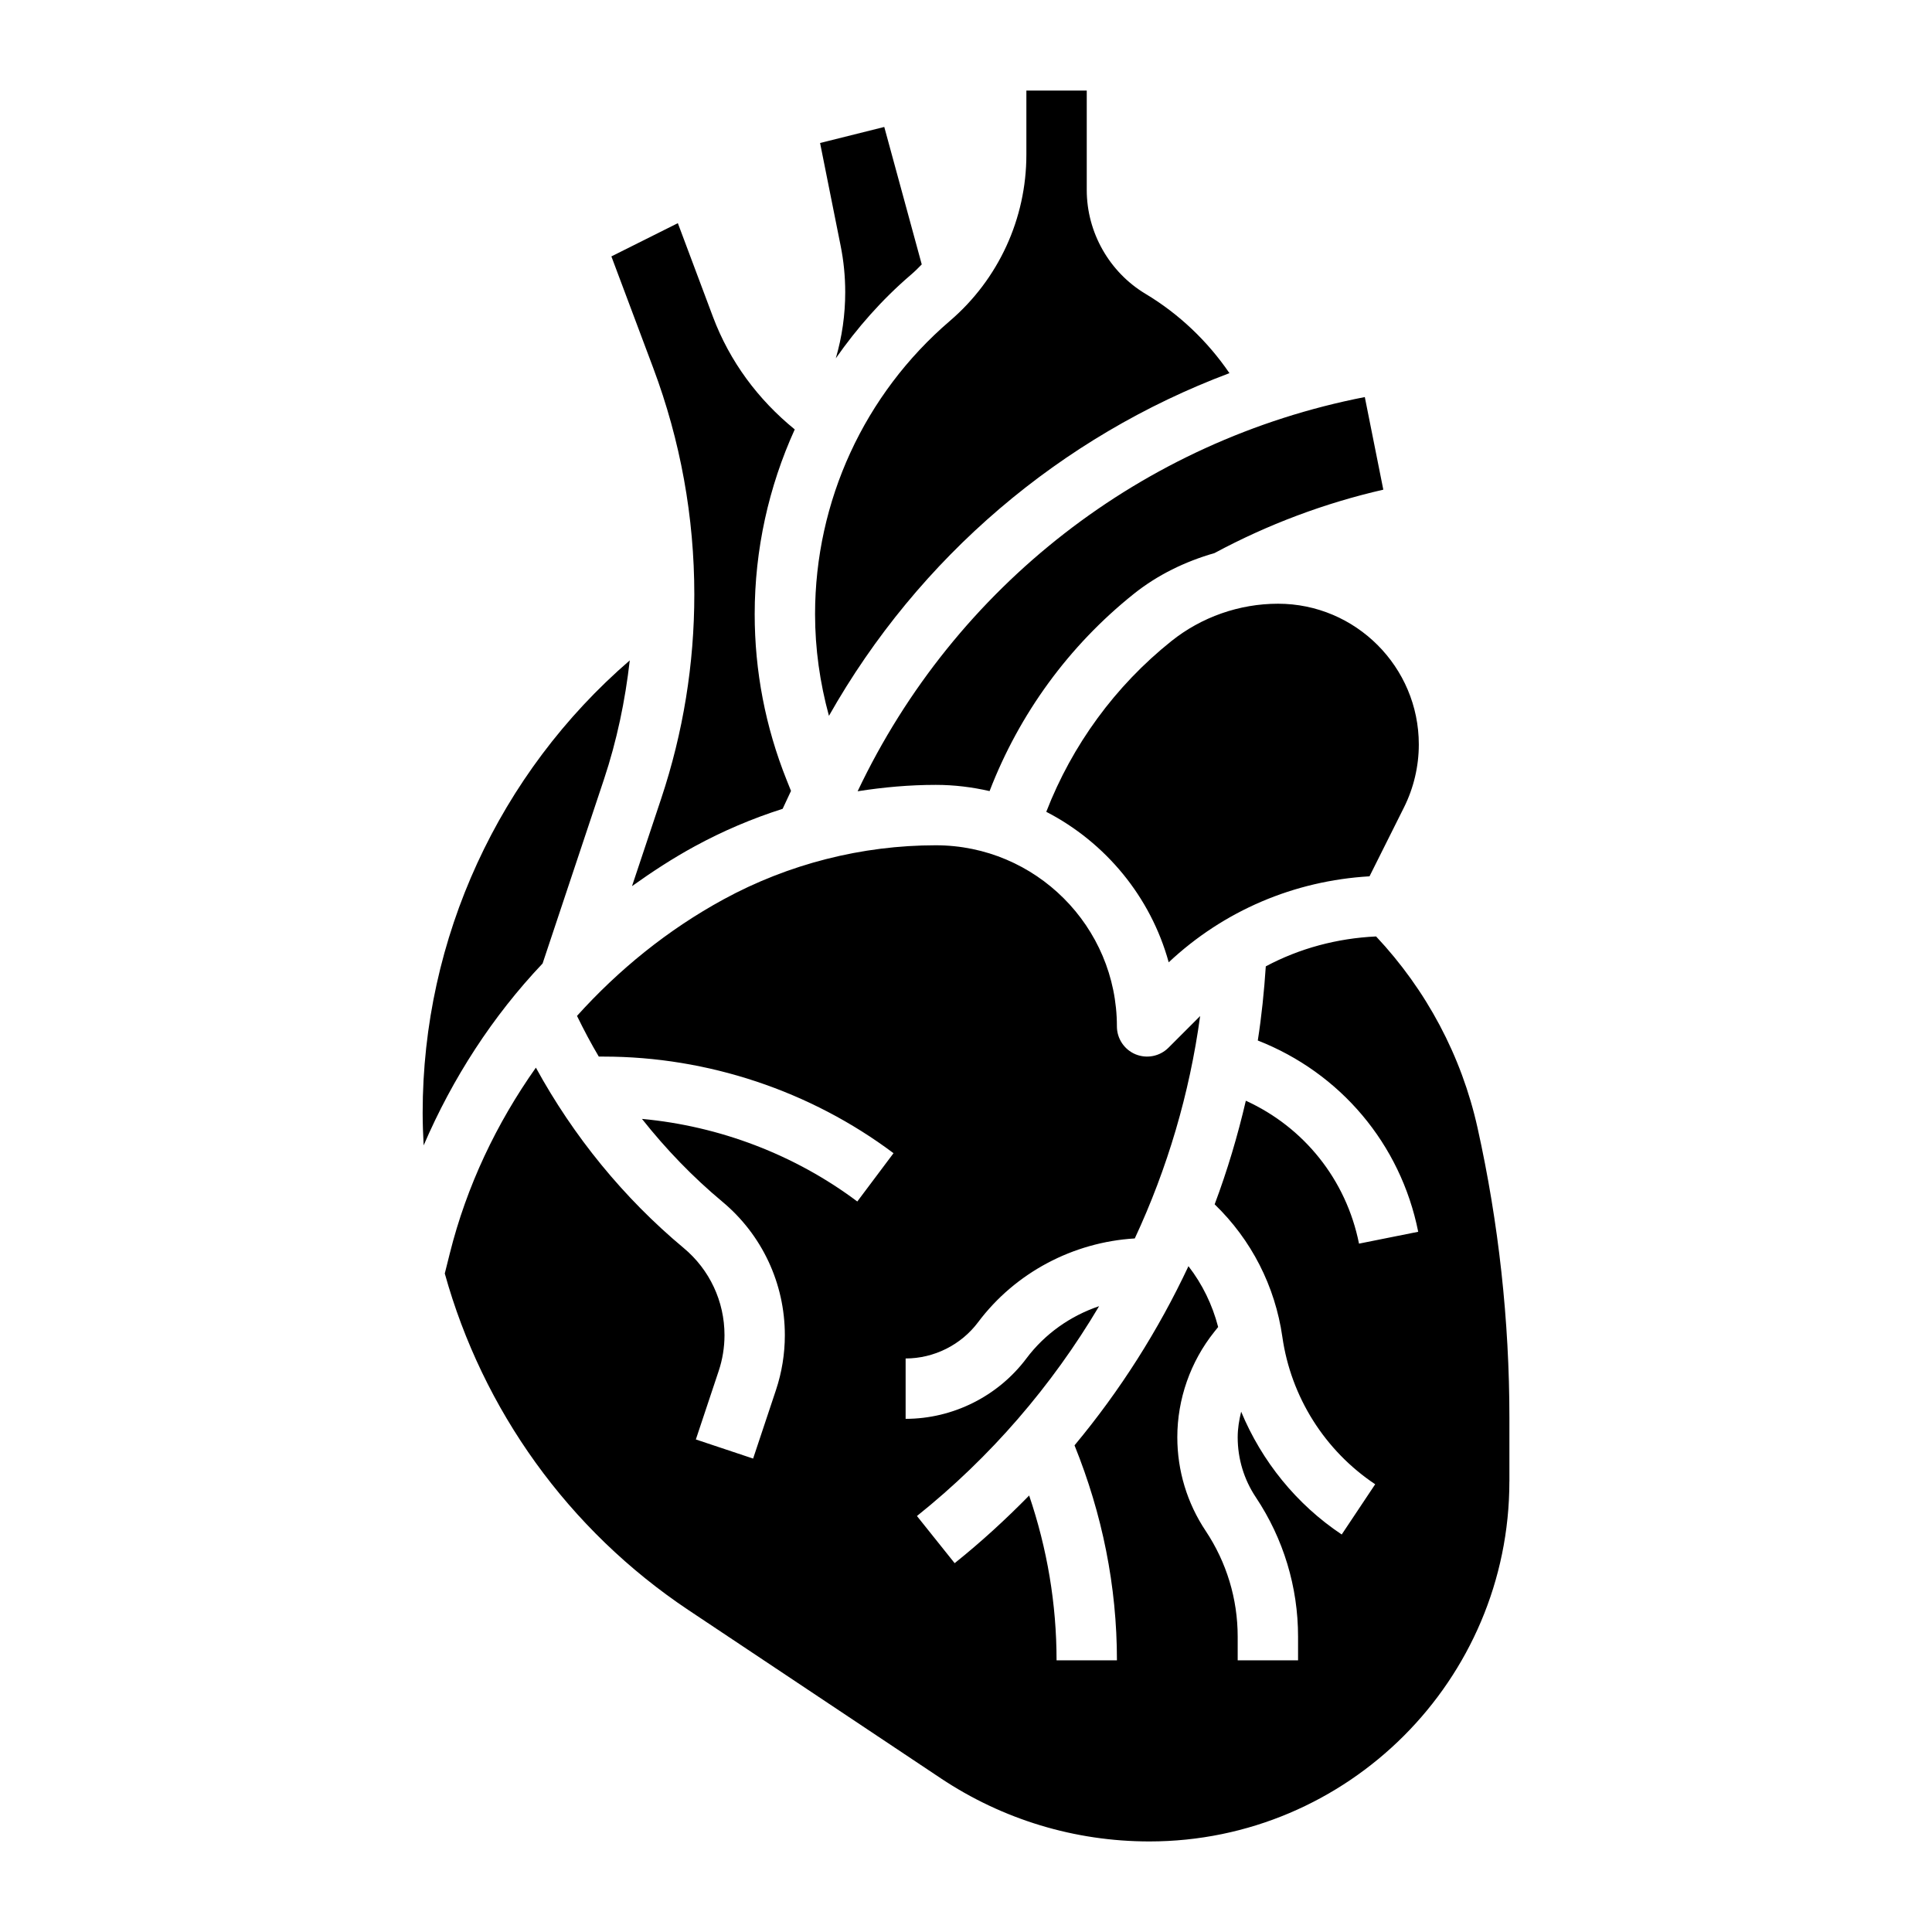 <svg height="512" viewBox="0 0 64 64" width="512" xmlns="http://www.w3.org/2000/svg"><g id="ad"><path d="m47 24.663c0 .72-.17 1.441-.492 2.085l-1.141 2.281c-2.492.146-4.825 1.135-6.652 2.849-.598-2.171-2.092-3.971-4.056-4.986.86-2.214 2.283-4.165 4.141-5.652 1-.8 2.255-1.241 3.537-1.241 2.571 0 4.663 2.092 4.663 4.663zm-1.176-8.442c-1.95.447-3.827 1.152-5.593 2.101-.969.278-1.888.722-2.68 1.357-2.144 1.715-3.785 3.969-4.77 6.527-.573-.131-1.168-.206-1.781-.206-.869 0-1.734.077-2.59.212 3.225-6.801 9.447-11.624 16.801-13.059zm-11.824-11.097v-2.124h2v3.295c0 1.401.746 2.719 1.947 3.439 1.112.667 2.054 1.566 2.78 2.627-5.589 2.098-10.292 6.091-13.267 11.352-.3-1.096-.46-2.223-.46-3.37 0-3.74 1.628-7.28 4.467-9.713 1.609-1.379 2.533-3.387 2.533-5.507zm-4.707-.917 1.241 4.552c-.117.122-.239.241-.369.352-.953.817-1.773 1.752-2.478 2.759.207-.711.312-1.445.312-2.192 0-.518-.051-1.037-.153-1.542l-.68-3.399 2.125-.531zm-6.839 3.184 1.162 3.1c.556 1.482 1.497 2.746 2.711 3.734-.863 1.899-1.327 3.98-1.327 6.119 0 1.89.356 3.738 1.058 5.494l.145.362-.277.593c-1.008.321-1.986.737-2.917 1.245-.723.394-1.409.842-2.073 1.317l.967-2.901c.728-2.184 1.097-4.457 1.097-6.758 0-2.571-.458-5.096-1.36-7.504l-1.387-3.698 2.201-1.101zm-1.592 14.484c-.152 1.338-.428 2.66-.856 3.945l-2.032 6.097c-1.659 1.75-2.982 3.798-3.94 6.025-.019-.359-.033-.718-.033-1.08 0-5.793 2.533-11.249 6.862-14.987zm29.138 27.199c0 6.576-5.35 11.926-11.926 11.926-2.467 0-4.856-.724-6.91-2.092l-8.343-5.562c-4.005-2.67-6.831-6.646-8.087-11.16l.167-.668c.558-2.231 1.546-4.305 2.851-6.151 1.242 2.272 2.909 4.319 4.896 5.975.859.716 1.352 1.768 1.352 2.886 0 .404-.065.804-.193 1.188l-.756 2.268 1.897.633.756-2.268c.196-.588.295-1.201.295-1.82 0-1.713-.755-3.326-2.071-4.422-.979-.816-1.869-1.741-2.662-2.742 2.57.237 5.065 1.185 7.133 2.736l1.2-1.6c-2.752-2.064-6.161-3.2-9.6-3.2h-.163c-.261-.438-.498-.89-.722-1.348 1.382-1.534 3.009-2.854 4.852-3.859 2.151-1.173 4.583-1.793 7.033-1.793 3.309 0 6 2.691 6 6 0 .404.244.769.617.924.374.153.803.069 1.09-.217l1.05-1.05c-.35 2.568-1.085 5.049-2.165 7.367-2.041.122-3.959 1.132-5.191 2.776-.563.751-1.461 1.2-2.4 1.2v2c1.565 0 3.061-.748 4-2 .611-.816 1.46-1.412 2.409-1.732-1.561 2.633-3.591 4.997-6.034 6.951l1.249 1.562c.874-.699 1.693-1.451 2.468-2.241.596 1.757.908 3.586.908 5.46h2c0-2.462-.487-4.85-1.405-7.122 1.511-1.815 2.776-3.81 3.774-5.935.462.597.793 1.279.984 2.015l-.128.16c-.79.988-1.225 2.228-1.225 3.492 0 1.107.325 2.18.939 3.101.694 1.042 1.061 2.253 1.061 3.505v.784h2v-.784c0-1.647-.483-3.243-1.397-4.615-.395-.591-.603-1.279-.603-1.991 0-.287.047-.57.115-.847.682 1.64 1.828 3.066 3.331 4.068l1.109-1.664c-1.67-1.113-2.791-2.892-3.075-4.879-.241-1.688-1.03-3.223-2.243-4.394.419-1.117.761-2.264 1.033-3.432 1.923.877 3.324 2.611 3.749 4.734l1.961-.393c-.584-2.919-2.589-5.268-5.314-6.336.127-.811.21-1.631.265-2.456 1.118-.597 2.361-.93 3.654-.991 1.667 1.776 2.83 3.954 3.36 6.338.701 3.152 1.056 6.388 1.056 9.619v2.097z"/></g></svg>